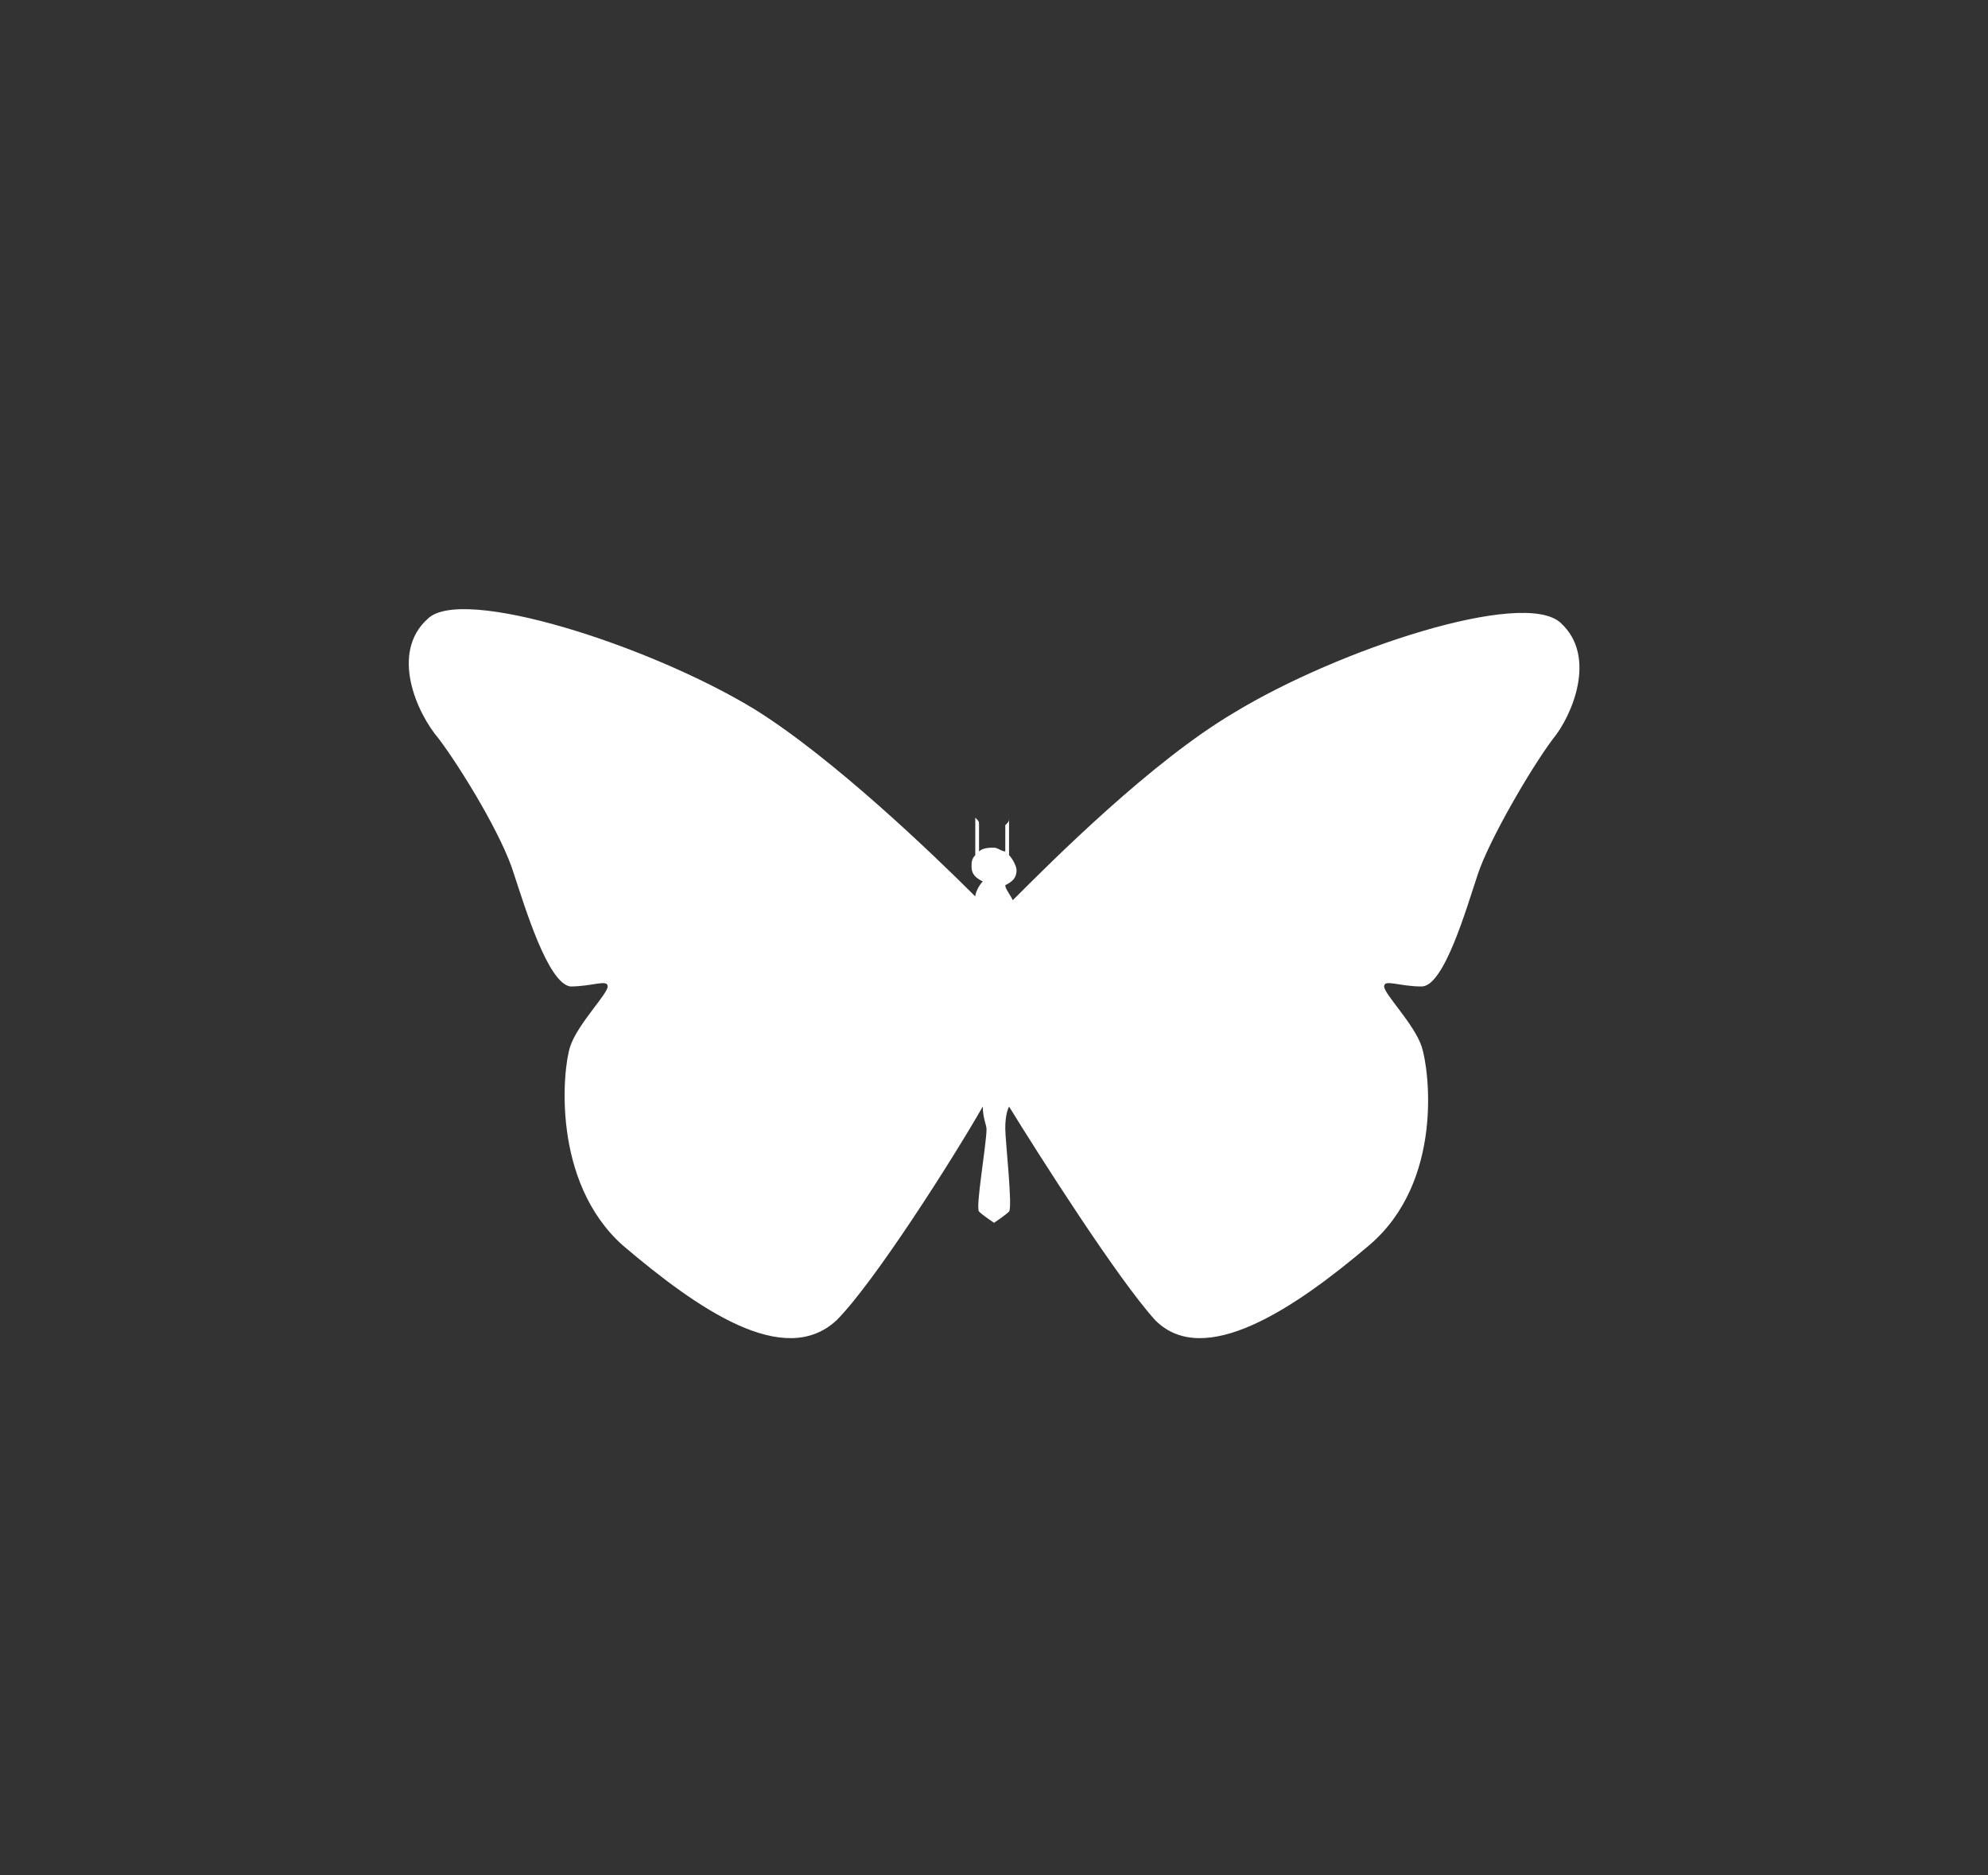 <?xml version="1.0" encoding="utf-8"?>
<!-- Generator: Adobe Illustrator 16.0.0, SVG Export Plug-In . SVG Version: 6.00 Build 0)  -->
<!DOCTYPE svg PUBLIC "-//W3C//DTD SVG 1.1//EN" "http://www.w3.org/Graphics/SVG/1.1/DTD/svg11.dtd">
<svg version="1.1" id="Layer_1" xmlns="http://www.w3.org/2000/svg" xmlns:xlink="http://www.w3.org/1999/xlink" x="0px" y="0px"
	 width="53px" height="50px" viewBox="0 0 53 50" enable-background="new 0 0 53 50" xml:space="preserve">
<rect x="0" y="0" width="53" height="50" fill="#333333" stroke="none"/>
<path fill="#FFFFFF" d="M41.6,16.6c-1-0.9-5.899,0.7-8.699,2.4c-2.2,1.3-4.801,3.9-5.9,5c-0.1-0.2-0.2-0.3-0.2-0.4
	c0.2-0.1,0.3-0.2,0.3-0.4c0-0.1-0.1-0.3-0.2-0.4v-0.1v-0.1v-0.1c0-0.1,0-0.2,0-0.2v-0.1v-0.1V22v-0.1v-0.1c0,0,0,0,0-0.1v-0.1l0,0
	c0,0,0,0,0,0.1c0,0,0,0,0,0.1c0,0.1,0,0.1-0.1,0.2v0.1v0.1c0,0.1,0,0.2,0,0.2c0,0.1,0,0.1,0,0.2c0,0,0,0,0,0.1
	c-0.1,0-0.2-0.1-0.3-0.1s-0.3,0-0.4,0.1c0,0,0,0,0-0.1s0-0.1,0-0.2s0-0.2,0-0.2v-0.1V22c0-0.1,0-0.1-0.1-0.2v-0.1c0,0,0,0,0-0.1l0,0
	c0,0,0,0,0,0.1c0,0,0,0,0,0.1v0.1V22v0.1v0.1v0.1c0,0.1,0,0.2,0,0.2v0.1v0.1v0.1c-0.1,0.1-0.1,0.2-0.1,0.3c0,0.2,0.1,0.3,0.3,0.4
	c-0.1,0.1-0.2,0.3-0.2,0.4c-1.1-1.1-3.8-3.7-5.9-5c-2.8-1.7-7.8-3.3-8.7-2.4c-1,0.9-0.3,2.5,0.3,3.2c0.6,0.8,1.7,2.6,2,3.6
	c0.3,0.9,0.9,2.9,1.5,3c0.6,0,1-0.2,1,0s-0.8,1-1,1.601c-0.2,0.6-0.5,3.6,1.4,5.3c2,1.7,4.3,3.3,5.7,2c1-1,3.1-4.3,3.9-5.7
	c0,0.3,0.1,0.5,0.1,0.6c0,0.4-0.3,2.101-0.2,2.2c0.1,0.101,0.4,0.3,0.4,0.3s0.3-0.199,0.4-0.3c0.1-0.1-0.1-1.899-0.1-2.2
	c0-0.1,0-0.399,0.1-0.6c0.8,1.3,2.9,4.6,3.9,5.7c1.3,1.3,3.7-0.3,5.7-2s1.6-4.7,1.4-5.3c-0.2-0.601-1-1.4-1-1.601s0.399,0,1,0
	c0.6,0,1.199-2.1,1.5-3c0.3-0.9,1.399-2.8,2-3.6C41.9,19.1,42.6,17.5,41.6,16.6z"/>
</svg>
